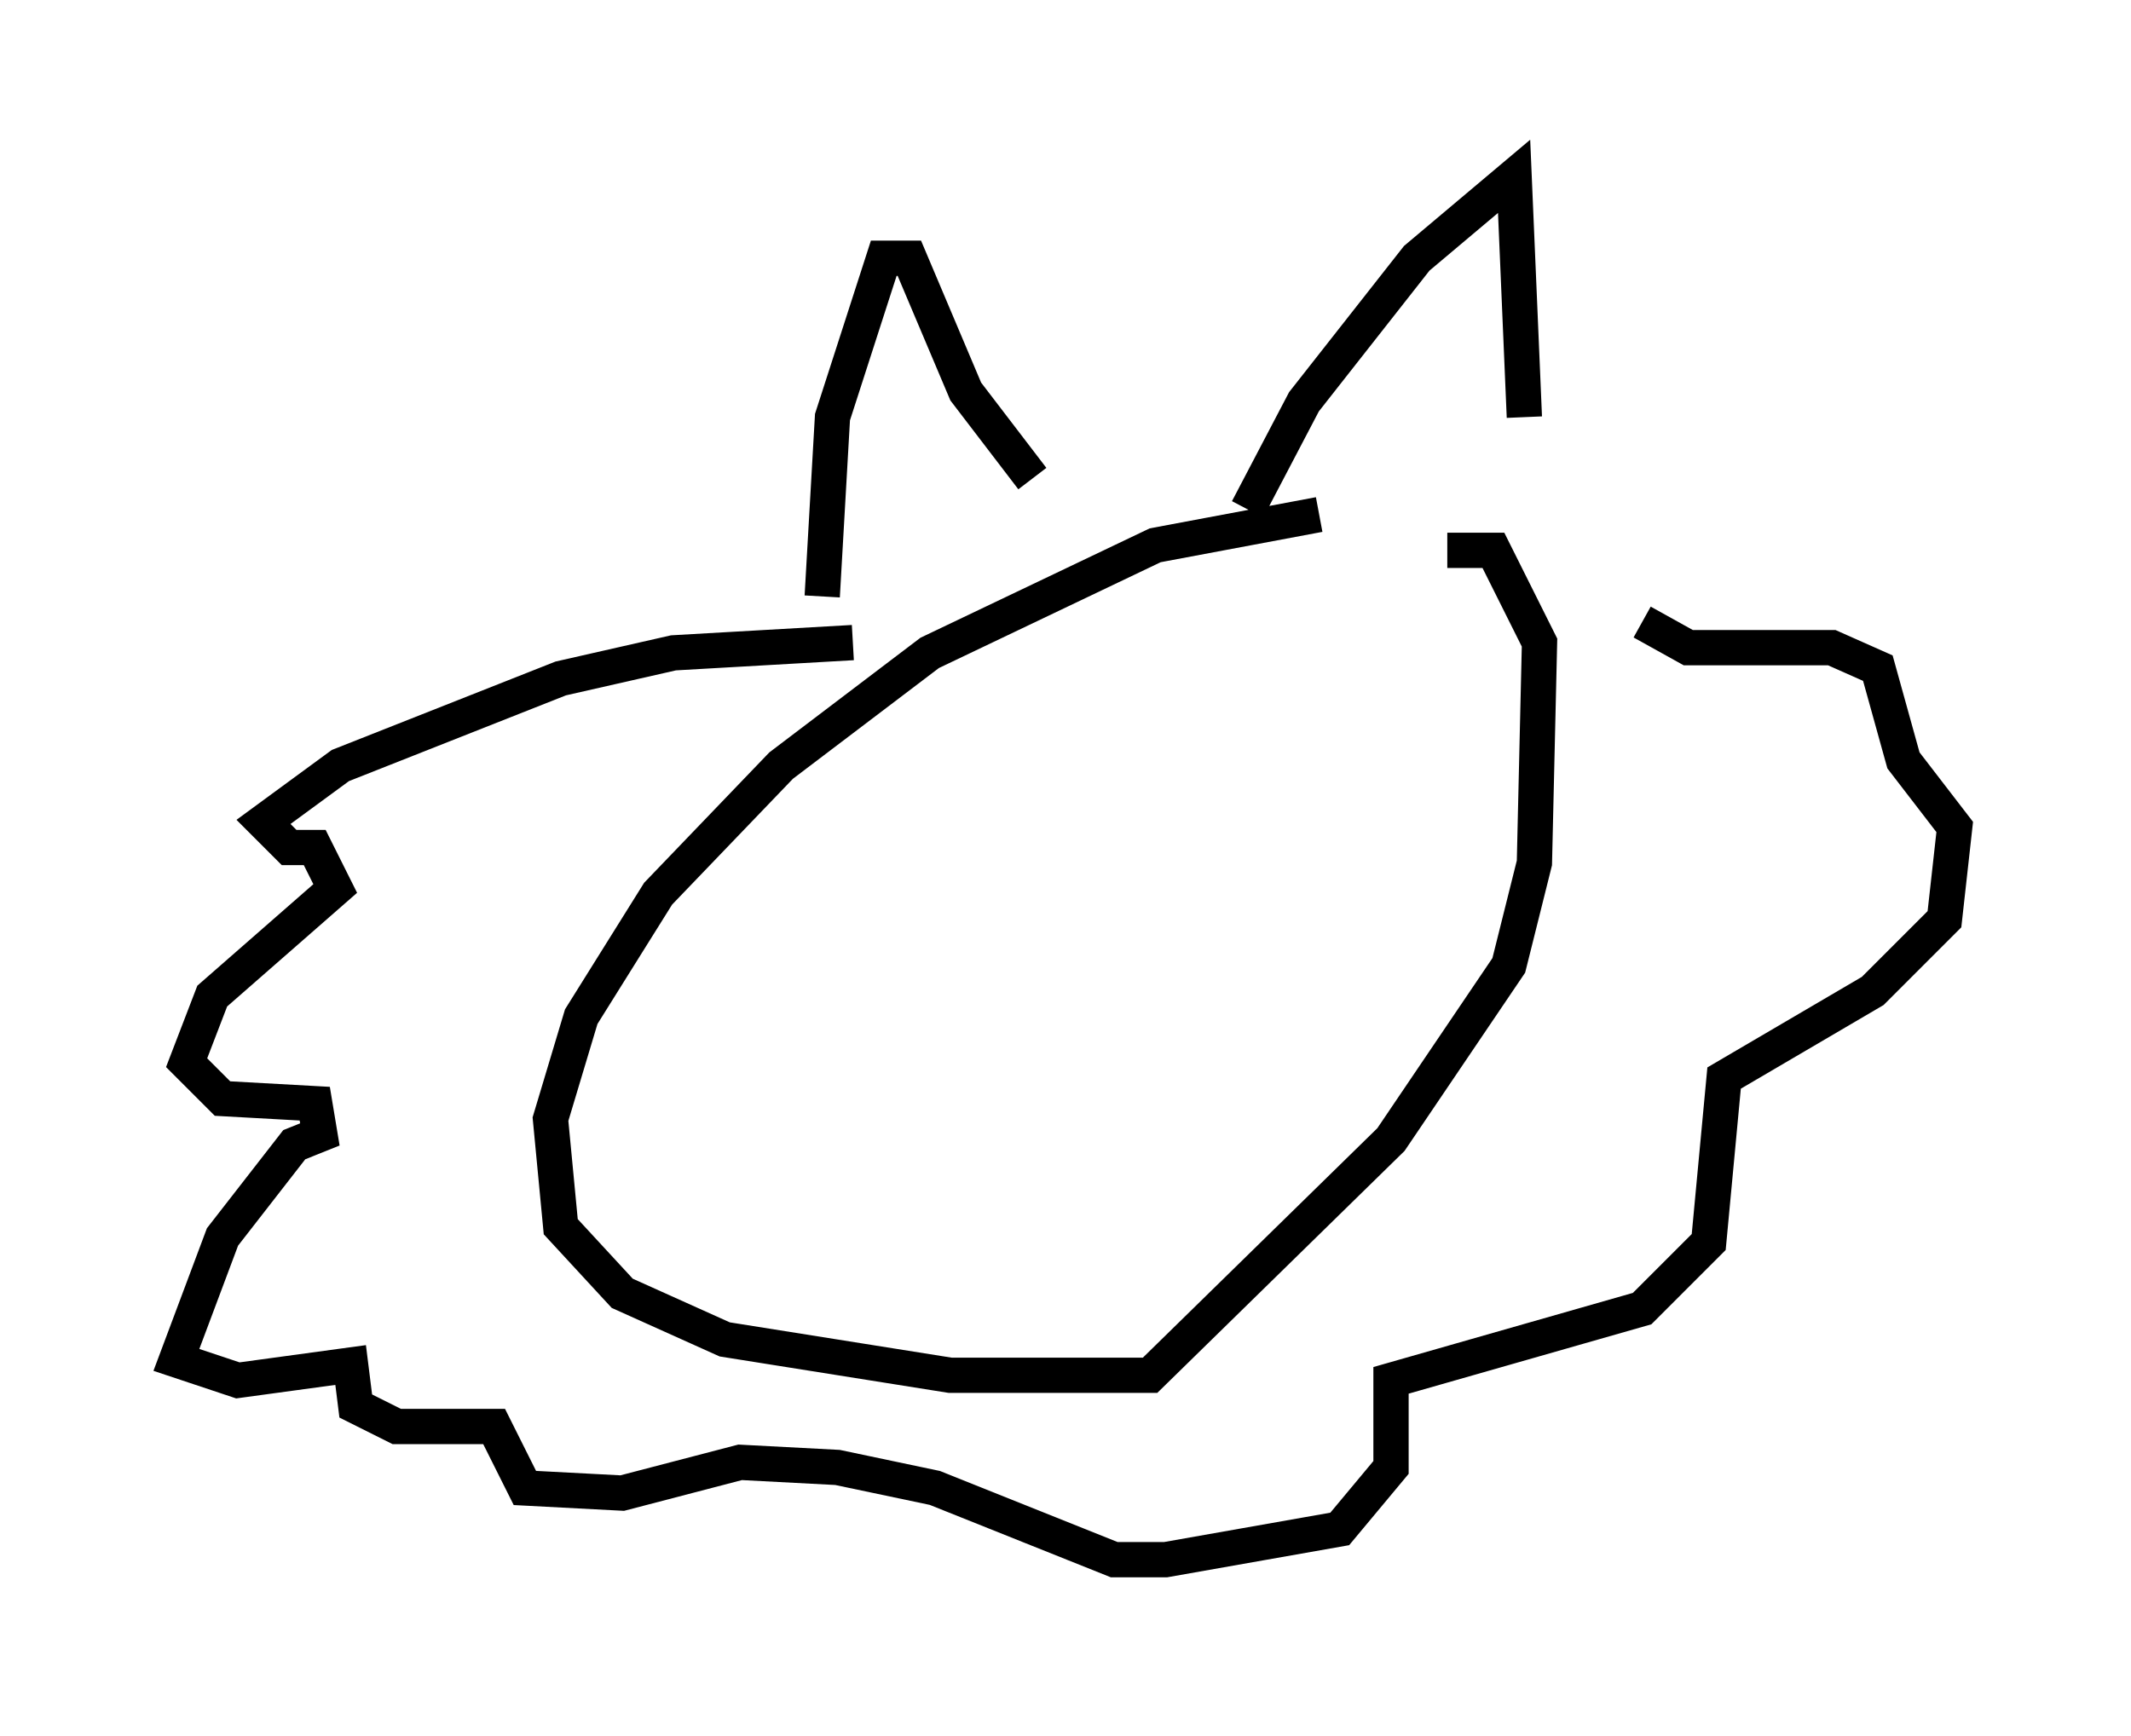 <?xml version="1.0" encoding="utf-8" ?>
<svg baseProfile="full" height="49.218" version="1.1" width="60.402" xmlns="http://www.w3.org/2000/svg" xmlns:ev="http://www.w3.org/2001/xml-events" xmlns:xlink="http://www.w3.org/1999/xlink"><defs /><rect fill="white" height="49.218" width="60.402" x="0" y="0" /><path d="M40.441, 14.587 m-3.05, 0.0 l-4.648, 0.872 -6.391, 3.05 l-4.212, 3.196 -3.486, 3.631 l-2.179, 3.486 -0.872, 2.905 l0.291, 3.05 1.743, 1.888 l2.905, 1.307 6.391, 1.017 l5.665, 0.0 6.827, -6.682 l3.341, -4.939 0.726, -2.905 l0.145, -6.246 -1.307, -2.615 l-1.307, 0.0 m-16.849, 2.615 l-5.084, 0.291 -3.196, 0.726 l-6.246, 2.469 -2.179, 1.598 l0.726, 0.726 0.726, 0.0 l0.581, 1.162 -3.486, 3.05 l-0.726, 1.888 1.017, 1.017 l2.615, 0.145 0.145, 0.872 l-0.726, 0.291 -2.034, 2.615 l-1.307, 3.486 1.743, 0.581 l3.196, -0.436 0.145, 1.162 l1.162, 0.581 2.76, 0.0 l0.872, 1.743 2.76, 0.145 l3.341, -0.872 2.76, 0.145 l2.76, 0.581 5.084, 2.034 l1.453, 0.0 4.939, -0.872 l1.453, -1.743 0.0, -2.469 l7.117, -2.034 1.888, -1.888 l0.436, -4.648 4.212, -2.469 l2.034, -2.034 0.291, -2.615 l-1.453, -1.888 -0.726, -2.615 l-1.307, -0.581 -4.067, 0.0 l-1.307, -0.726 m-23.24, -0.726 l0.291, -5.084 1.453, -4.503 l0.726, 0.0 1.598, 3.777 l1.888, 2.469 m6.101, 0.872 l1.598, -3.05 3.196, -4.067 l2.76, -2.324 0.291, 6.827 m-14.089, 9.296 " fill="none" stroke="black" stroke-width="1" /></svg>